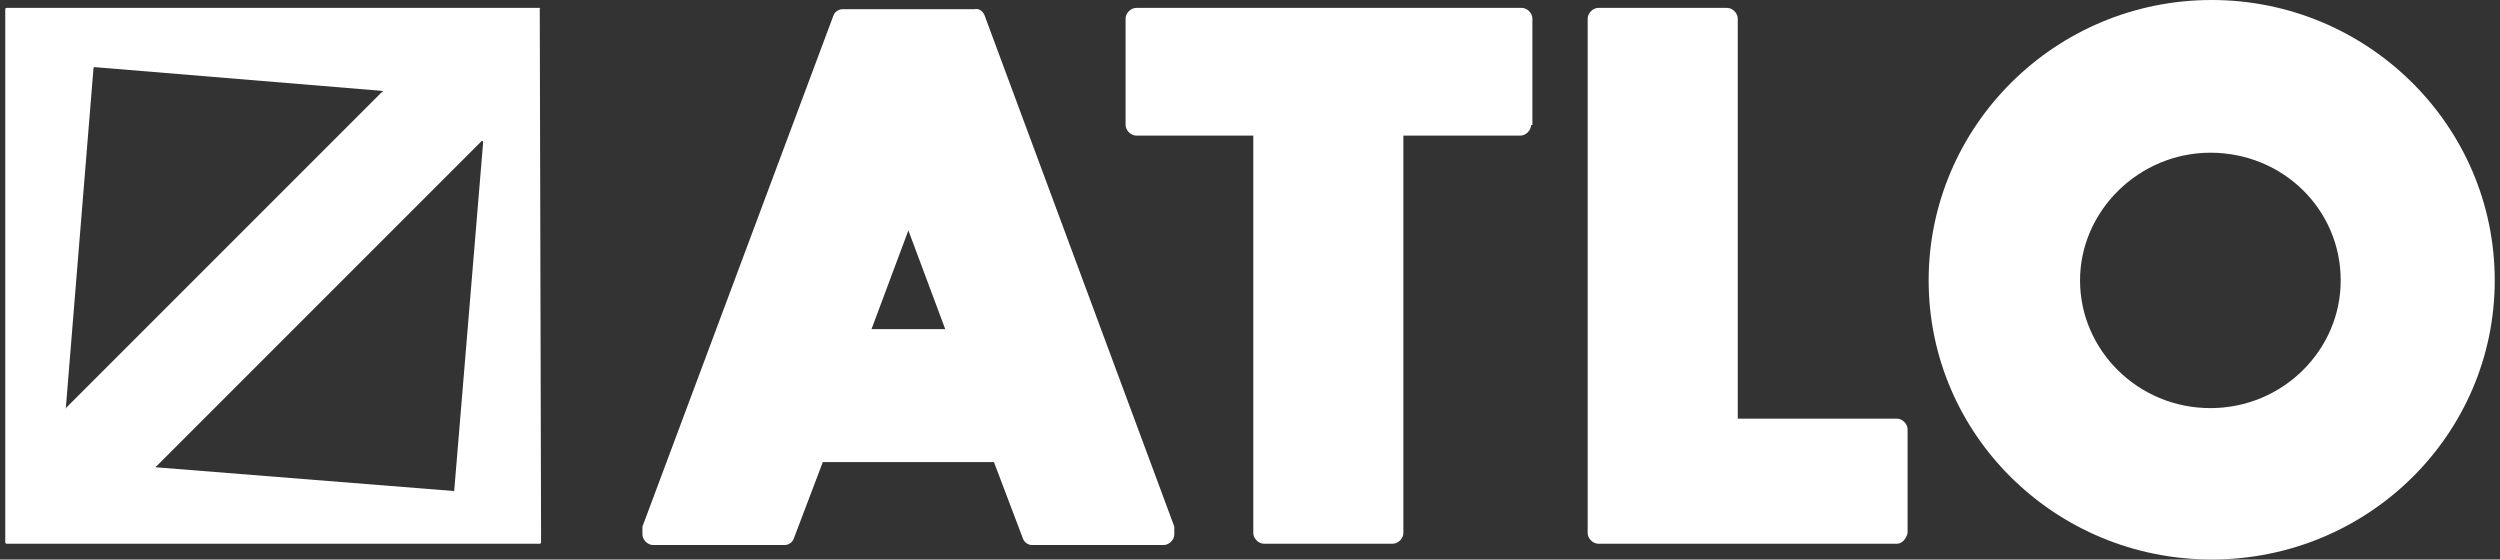 <?xml version="1.0" encoding="utf-8"?>
<!-- Generator: Adobe Illustrator 23.0.1, SVG Export Plug-In . SVG Version: 6.00 Build 0)  -->
<svg version="1.0" id="Layer_1" xmlns="http://www.w3.org/2000/svg" xmlns:xlink="http://www.w3.org/1999/xlink" x="0px" y="0px"
	 viewBox="0 0 189.9 42.5" enable-background="new 0 0 189.9 42.5" xml:space="preserve">
<rect x="0" y="0" width="189.9" height="42.5" fill="#333333" stroke="none"/>
<g>
	<path fill="#FFFFFF" d="M41,0.6H0.5c0,0-0.1,0-0.1,0.1v40.5c0,0,0,0.1,0.1,0.1H41c0,0,0.1,0,0.1-0.1L41,0.6
		C41.1,0.7,41.1,0.6,41,0.6z M5,31L7.1,5.2c0,0,0-0.1,0.1-0.1L29,6.9c0.1,0,0.1,0.1,0,0.1l-24,24C5.1,31.1,5,31.1,5,31z M34.5,37.3
		C34.5,37.4,34.4,37.4,34.5,37.3l-22.6-1.8c-0.1,0-0.1-0.1,0-0.1l24.7-24.7c0,0,0.1,0,0.1,0.1L34.5,37.3z"/>
	<g>
		<path fill="#FFFFFF" d="M74.8,1.2L89.2,40c0,0.1,0,0.2,0,0.3v0.3c0,0.4-0.4,0.8-0.8,0.8h-10c-0.3,0-0.6-0.2-0.7-0.5l-2.2-5.8h-13
			l-2.2,5.8c-0.1,0.3-0.4,0.5-0.7,0.5h-10c-0.4,0-0.8-0.4-0.8-0.8v-0.3c0-0.1,0-0.2,0-0.3L63.3,1.2c0.1-0.3,0.4-0.5,0.7-0.5h10
			C74.4,0.6,74.7,0.9,74.8,1.2z M71.8,25L69,17.5L66.2,25H71.8z"/>
		<path fill="#FFFFFF" d="M116.3,9.5c0,0.4-0.4,0.8-0.8,0.8h-8.9v30.2c0,0.4-0.4,0.8-0.8,0.8H96c-0.4,0-0.8-0.4-0.8-0.8V10.3h-8.9
			c-0.4,0-0.8-0.4-0.8-0.8V1.4c0-0.4,0.4-0.8,0.8-0.8h29.3c0.4,0,0.8,0.4,0.8,0.8V9.5z"/>
		<path fill="#FFFFFF" d="M144.1,41.3h-22.7c-0.4,0-0.8-0.4-0.8-0.8V1.4c0-0.4,0.4-0.8,0.8-0.8h9.8c0.4,0,0.8,0.4,0.8,0.8v30.4h12.1
			c0.4,0,0.8,0.4,0.8,0.8v7.9C144.8,40.9,144.5,41.3,144.1,41.3z"/>
		<path fill="#FFFFFF" d="M189.5,21.3c0,11.7-9.6,21.2-21.5,21.2c-11.9,0-21.5-9.5-21.5-21.2S156.1,0,168,0
			C179.8,0,189.5,9.5,189.5,21.3z M177.8,21.3c0-5.4-4.4-9.7-9.9-9.7c-5.4,0-9.9,4.4-9.9,9.7s4.4,9.7,9.9,9.7
			C173.4,31,177.8,26.6,177.8,21.3z"/>
	</g>
</g>
</svg>
